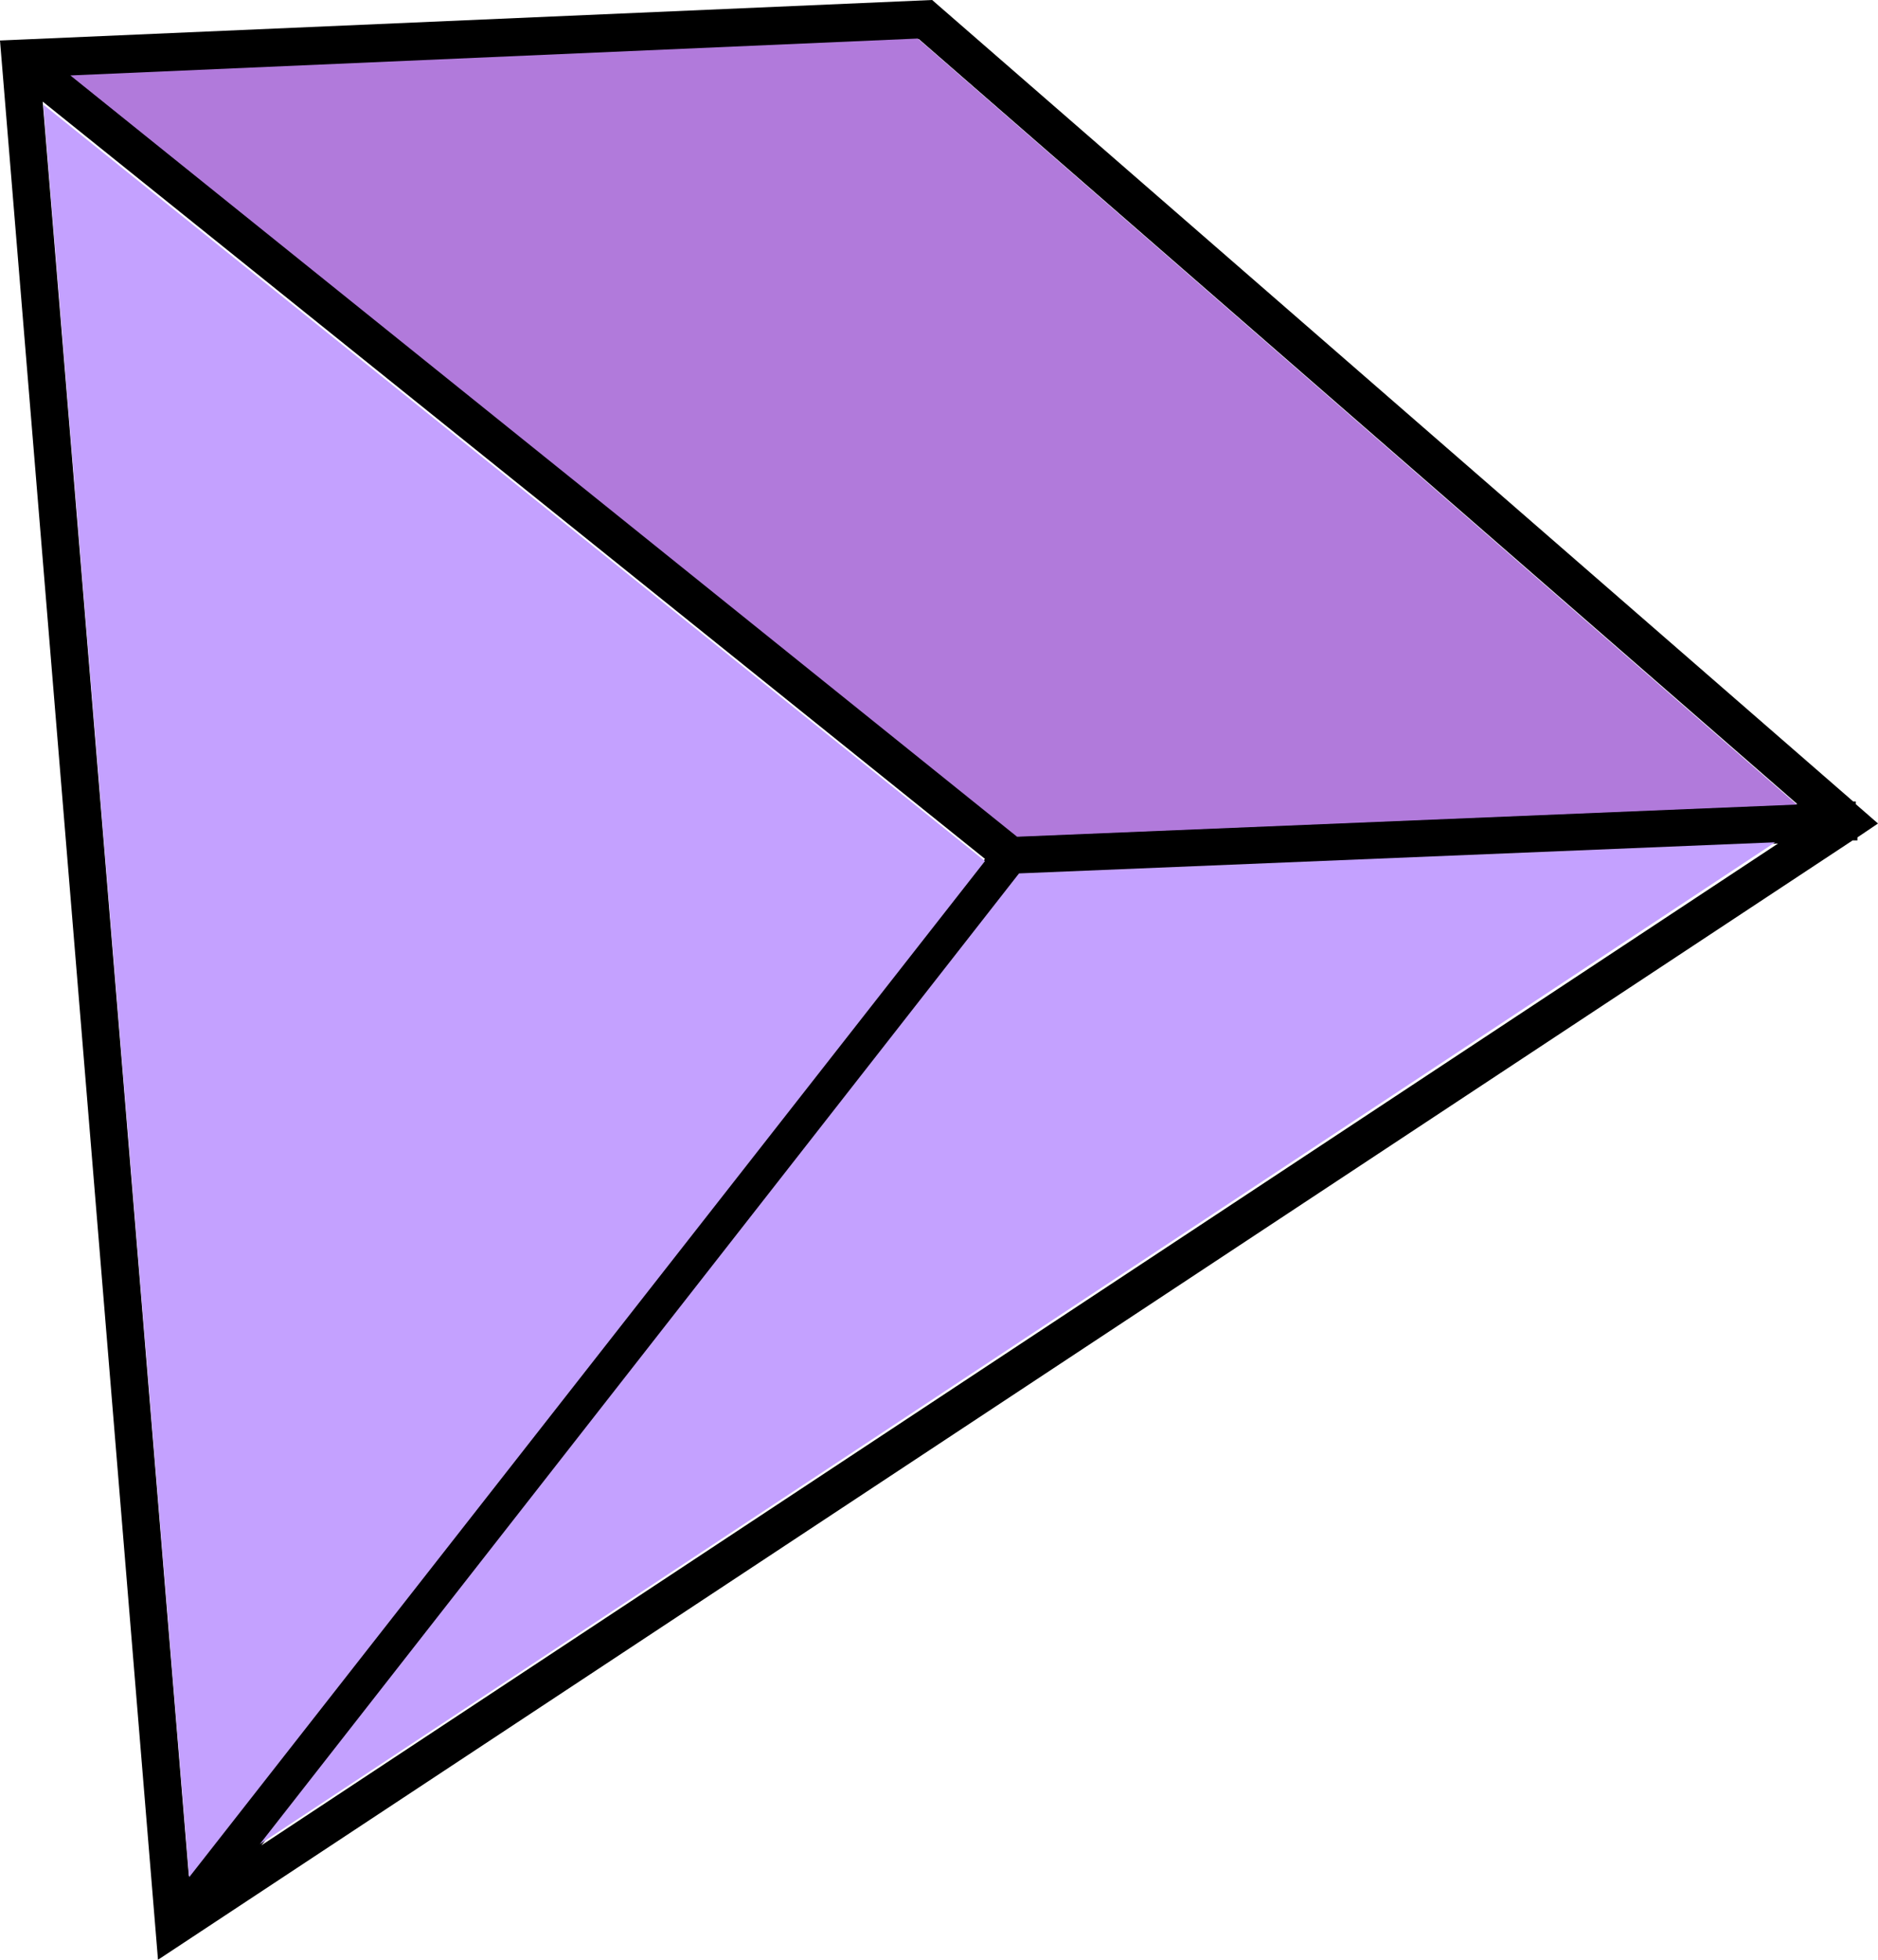 <svg width="23" height="24" viewBox="0 0 23 24" fill="none" xmlns="http://www.w3.org/2000/svg">
<path d="M23 10.085L22.728 9.848V9.815H22.696L11.416 0L0 0.496L1.935 24L22.689 10.292H22.748V10.255L23 10.085ZM11.254 0.479L22.012 9.847L12.468 10.241L0.882 0.933L11.254 0.479ZM2.313 22.975L0.523 1.244L12.063 10.518L2.313 22.975ZM3.201 22.599L12.507 10.711L21.776 10.33L3.201 22.599Z" fill="black"/>
<path d="M22.006 9.853L12.456 10.247L0.862 0.924L11.24 0.472L22.006 9.853Z" fill="#B17ADB"/>
<path d="M21.741 10.315L3.182 22.584L12.48 10.696L21.741 10.315Z" fill="#C4A1FF"/>
<path d="M12.063 10.545L2.317 22.989L0.53 1.281L12.063 10.545Z" fill="#C4A1FF"/>
</svg>
